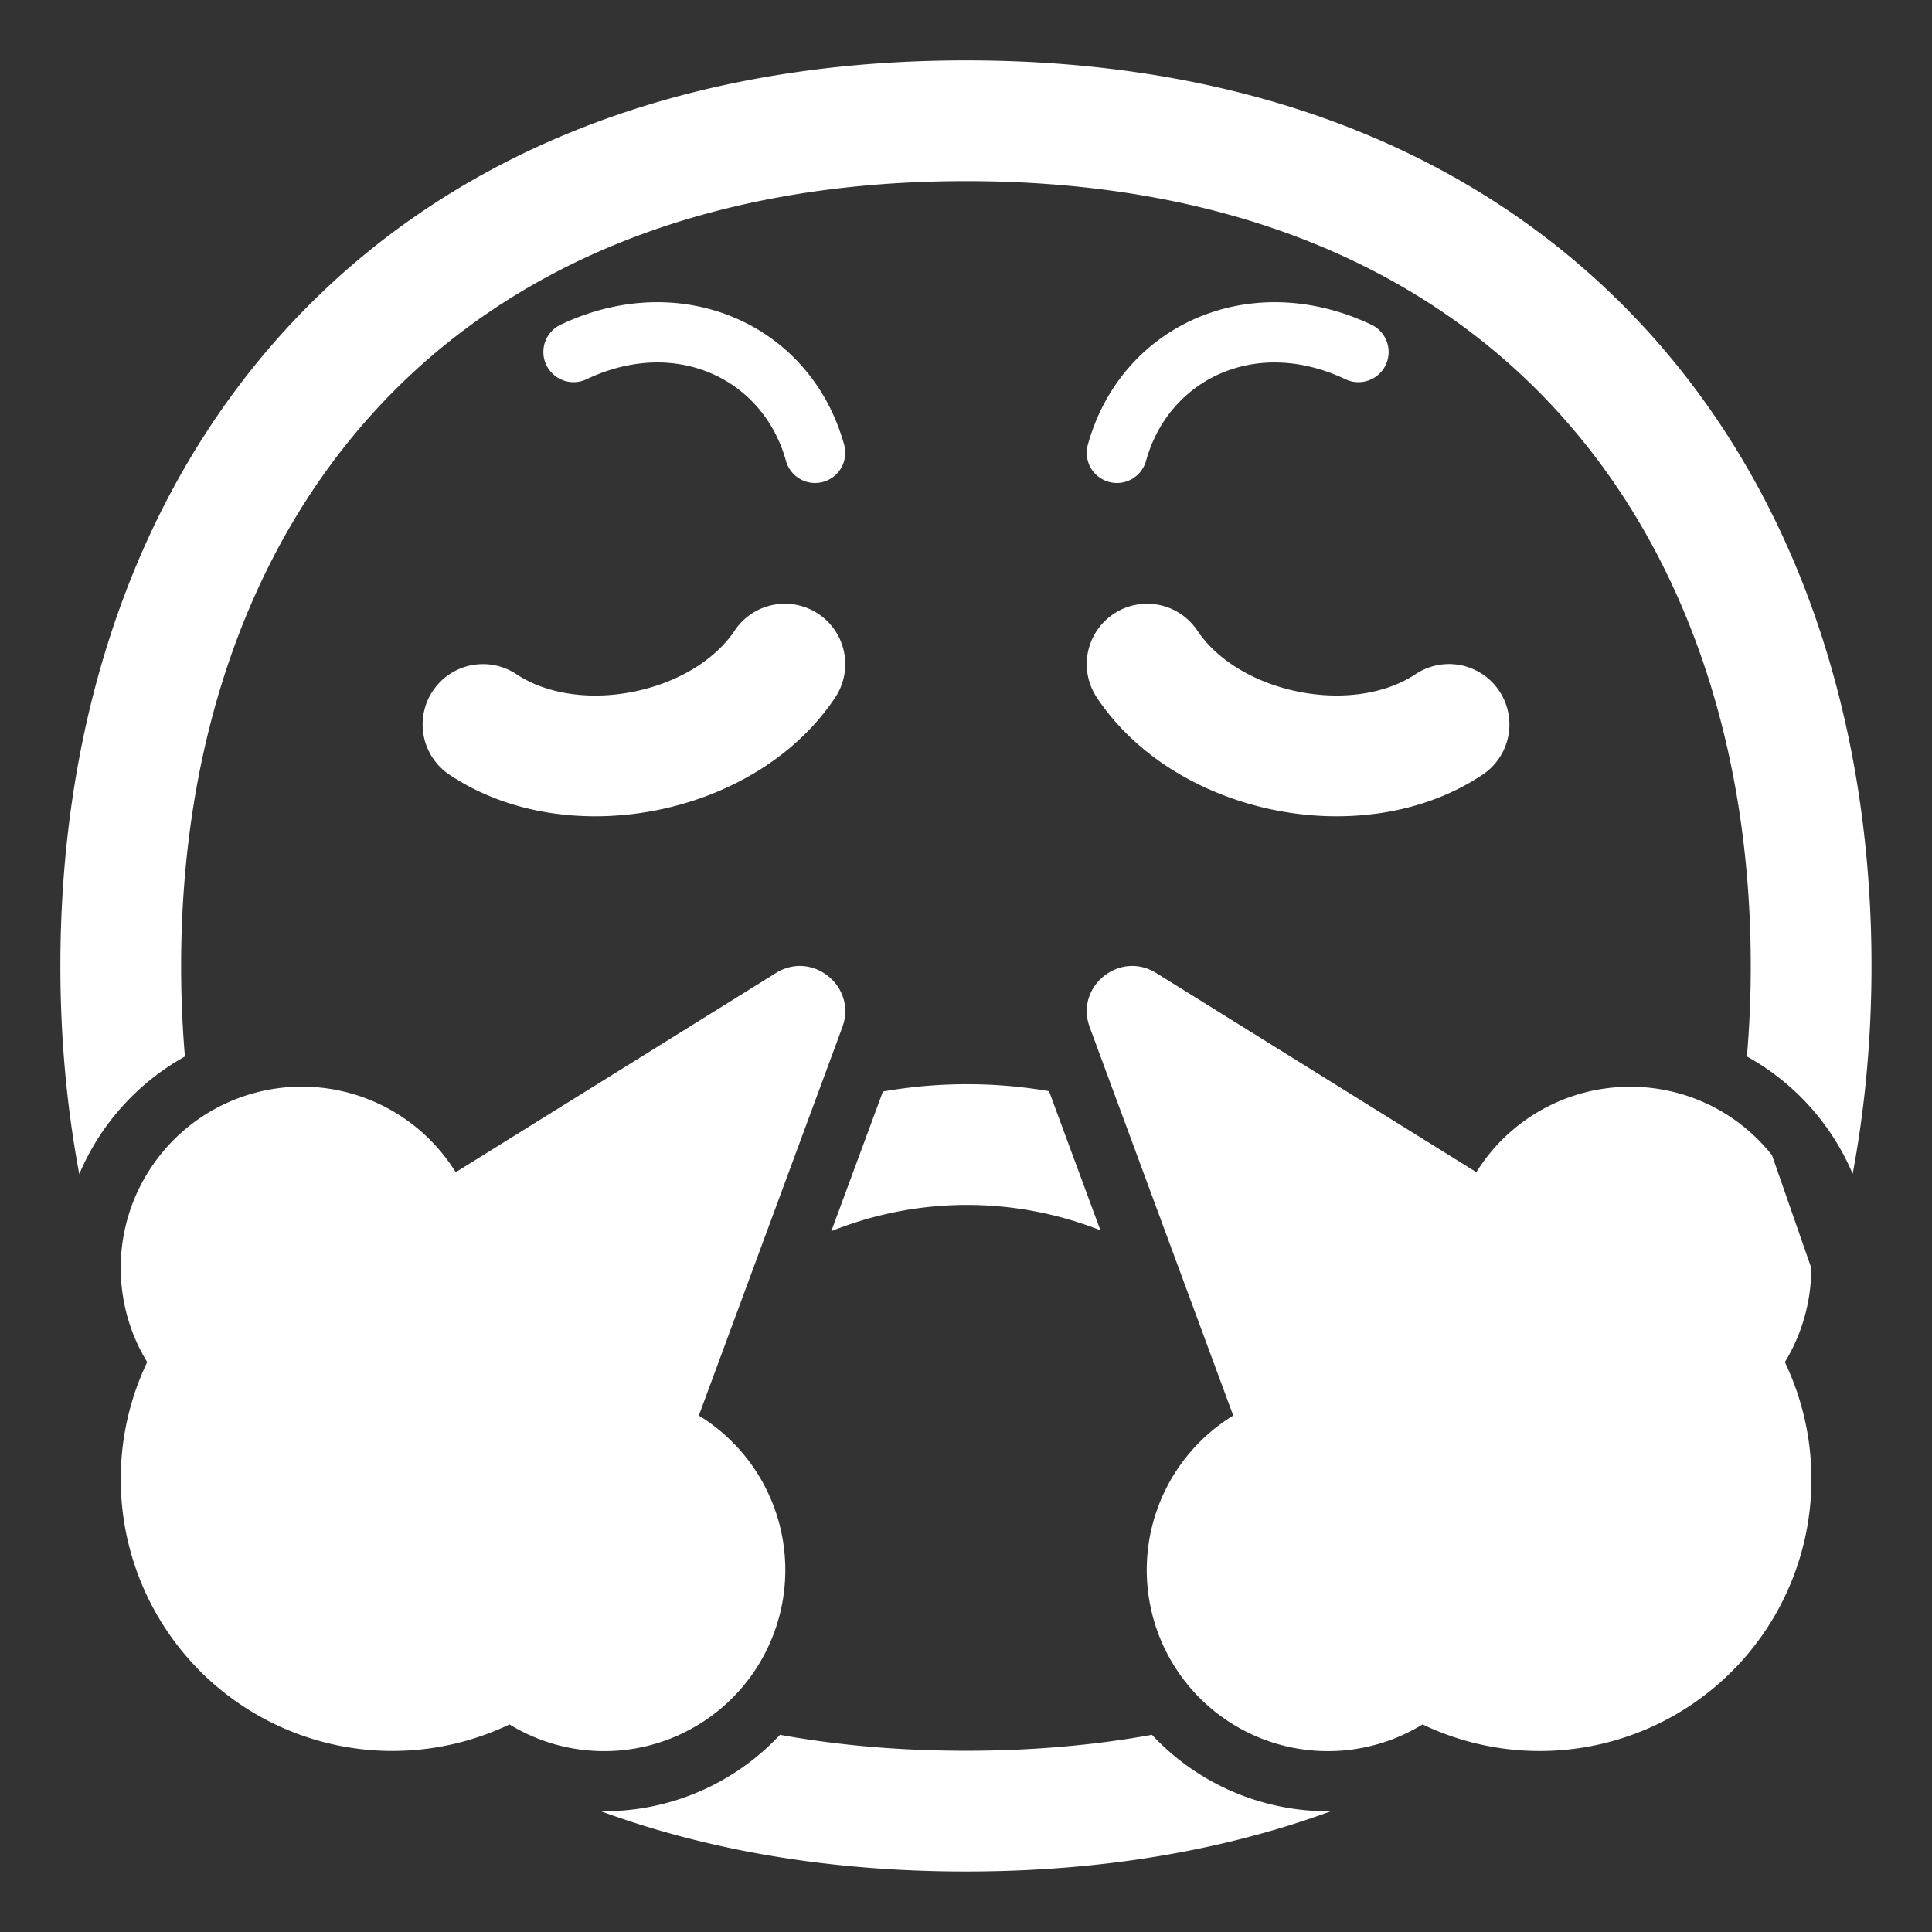 <svg xmlns="http://www.w3.org/2000/svg" width="88" height="88" viewBox="0 0 32 32"><rect x="0" y="0" width="32" height="32" fill="#333333" stroke="none"/><g fill="white"><path d="M3 15.999c0-3.67 1.106-6.91 3.235-9.221C8.35 4.48 11.568 3 15.999 3c4.43 0 7.648 1.48 9.764 3.778c2.129 2.311 3.235 5.55 3.235 9.22c0 .51-.021 1.01-.064 1.5a4.016 4.016 0 0 1 1.752 1.944c.208-1.11.312-2.264.312-3.443c0-4.061-1.227-7.821-3.764-10.576C24.684 2.654 20.903 1 16 1C11.095 1 7.313 2.654 4.763 5.423C2.226 8.178 1 11.938 1 15.999c0 1.18.104 2.335.313 3.448a4.02 4.02 0 0 1 1.75-1.948A17.48 17.48 0 0 1 3 16"/><path d="M29.35 19.134A2.987 2.987 0 0 0 27 18a2.998 2.998 0 0 0-2.547 1.415l-5.304-3.3c-.607-.376-1.348.228-1.1.898l2.377 6.433a3 3 0 0 0 3.136 5.116a4.5 4.5 0 0 0 6.015-5.971l-.014-.03A2.983 2.983 0 0 0 30 21"/><path d="M17.375 18.073a8.056 8.056 0 0 0-2.751.006l-.855 2.313a6.03 6.03 0 0 1 4.457-.015zm1.705 10.661c-.953.172-1.98.264-3.081.264c-1.1 0-2.127-.091-3.08-.264A3.99 3.99 0 0 1 10 30h-.047c1.77.648 3.79.998 6.046.998c2.256 0 4.275-.35 6.046-.998H22a3.99 3.99 0 0 1-2.92-1.266m-5.128-11.721c.247-.67-.494-1.275-1.1-.897l-5.304 3.3a2.998 2.998 0 0 0-4.989-.16A2.986 2.986 0 0 0 2 21c0 .572.16 1.107.438 1.561A4.488 4.488 0 0 0 2 24.5a4.5 4.5 0 0 0 6.439 4.062a3 3 0 0 0 3.136-5.116zm-.397-6.845a1 1 0 0 1 .277 1.387c-.68 1.02-1.816 1.637-2.948 1.863c-1.133.227-2.418.095-3.439-.586a1 1 0 0 1 1.11-1.664c.48.32 1.194.438 1.936.289c.743-.149 1.357-.532 1.677-1.012a1 1 0 0 1 1.387-.277m4.613 1.387a1 1 0 0 1 1.664-1.11c.32.48.934.863 1.677 1.012c.742.148 1.457.03 1.936-.29a1 1 0 0 1 1.11 1.665c-1.02.68-2.306.813-3.439.586c-1.132-.226-2.268-.843-2.948-1.863m-5.15-3.922c-.374-1.35-1.814-2.058-3.304-1.351a.5.5 0 0 1-.428-.904c2.01-.953 4.145-.002 4.696 1.989a.5.5 0 0 1-.964.266m9.268-1.351c-1.49-.707-2.93.002-3.304 1.351a.5.5 0 0 1-.964-.266c.551-1.99 2.686-2.942 4.696-1.989a.5.5 0 0 1-.428.904"/></g></svg>